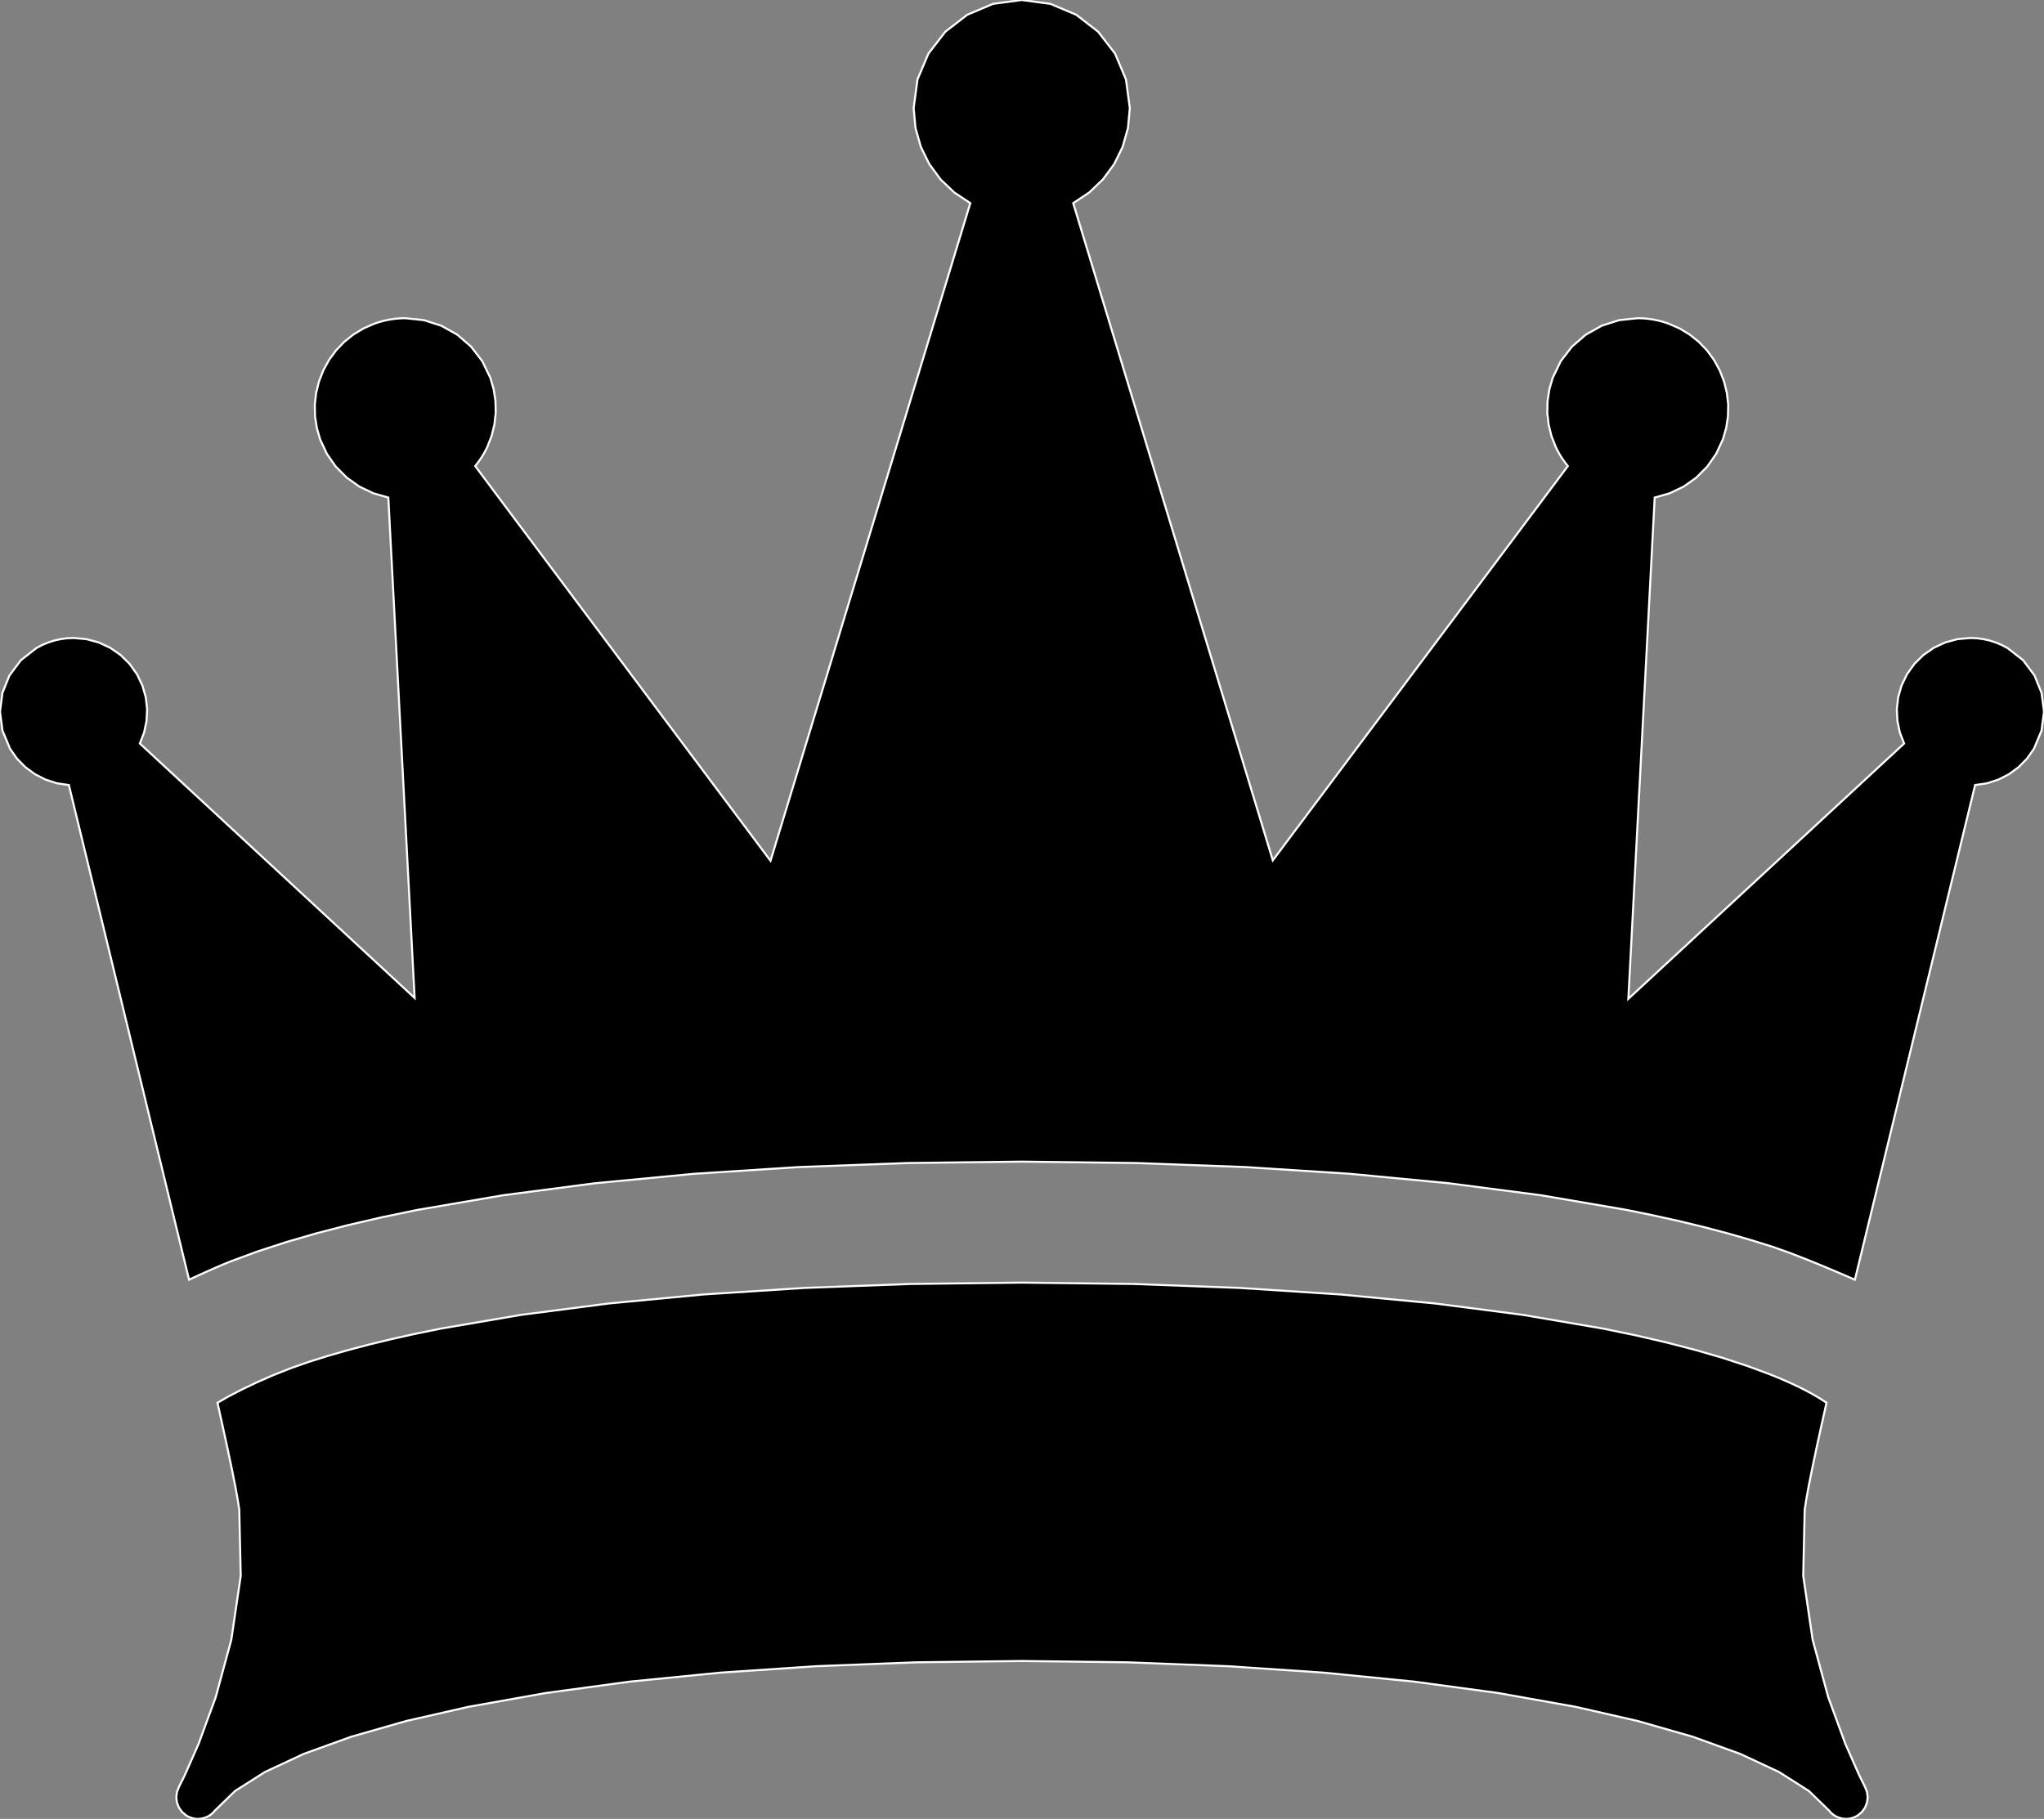 <?xml version="1.0" encoding="utf-8" ?>
<svg baseProfile="full" height="88.995" version="1.1" width="100" xmlns="http://www.w3.org/2000/svg" xmlns:ev="http://www.w3.org/2001/xml-events" xmlns:xlink="http://www.w3.org/1999/xlink"><rect width="100%" height="100%" fill="#808080" stroke="none"/><defs><clipPath /></defs><polygon points="3.597,31.215 3.597,31.215 4.225,31.271 4.225,31.271 4.827,31.433 4.827,31.433 5.39,31.695 5.39,31.695 5.899,32.048 5.899,32.048 6.343,32.486 6.343,32.486 6.708,33 6.708,33 6.97,33.55 6.97,33.55 7.132,34.12 7.132,34.12 7.198,34.7 7.198,34.7 7.169,35.277 7.169,35.277 7.05,35.84 7.05,35.84 6.842,36.378 6.842,36.378 20.285,48.827 20.285,48.827 18.998,24.344 18.998,24.344 18.264,24.135 18.264,24.135 17.581,23.807 17.581,23.807 16.966,23.37 16.966,23.37 16.432,22.835 16.432,22.835 15.993,22.209 15.993,22.209 15.665,21.505 15.665,21.505 15.502,20.943 15.502,20.943 15.413,20.372 15.413,20.372 15.402,19.797 15.402,19.797 15.466,19.226 15.466,19.226 15.605,18.665 15.605,18.665 15.819,18.119 15.819,18.119 16.101,17.606 16.101,17.606 16.443,17.141 16.443,17.141 16.84,16.727 16.84,16.727 17.289,16.368 17.289,16.368 17.784,16.07 17.784,16.07 18.321,15.835 18.321,15.835 18.565,15.754 18.565,15.754 18.813,15.688 18.813,15.688 19.064,15.636 19.064,15.636 19.317,15.599 19.317,15.599 19.572,15.576 19.572,15.576 19.827,15.569 19.827,15.569 20.737,15.664 20.737,15.664 21.592,15.938 21.592,15.938 22.369,16.374 22.369,16.374 23.043,16.956 23.043,16.956 23.592,17.667 23.592,17.667 23.991,18.491 23.991,18.491 24.154,19.053 24.154,19.053 24.241,19.624 24.241,19.624 24.253,20.198 24.253,20.198 24.19,20.768 24.19,20.768 24.051,21.33 24.051,21.33 23.838,21.875 23.838,21.875 23.755,22.041 23.755,22.041 23.665,22.203 23.665,22.203 23.57,22.36 23.57,22.36 23.468,22.513 23.468,22.513 23.361,22.66 23.361,22.66 23.249,22.804 23.249,22.804 37.697,42.117 37.697,42.117 47.471,9.939 47.471,9.939 46.692,9.422 46.692,9.422 46.018,8.78 46.018,8.78 45.466,8.029 45.466,8.029 45.051,7.186 45.051,7.186 44.79,6.267 44.79,6.267 44.699,5.289 44.699,5.289 44.888,3.885 44.888,3.885 45.422,2.622 45.422,2.622 46.25,1.551 46.25,1.551 47.321,0.723 47.321,0.723 48.583,0.189 48.583,0.189 49.987,0.0 49.987,0.0 51.391,0.189 51.391,0.189 52.654,0.723 52.654,0.723 53.724,1.551 53.724,1.551 54.552,2.622 54.552,2.622 55.086,3.885 55.086,3.885 55.275,5.289 55.275,5.289 55.184,6.267 55.184,6.267 54.923,7.186 54.923,7.186 54.509,8.029 54.509,8.029 53.956,8.78 53.956,8.78 53.283,9.422 53.283,9.422 52.505,9.939 52.505,9.939 62.271,42.096 62.271,42.096 76.705,22.804 76.705,22.804 76.592,22.66 76.592,22.66 76.484,22.513 76.484,22.513 76.383,22.36 76.383,22.36 76.287,22.203 76.287,22.203 76.198,22.042 76.198,22.042 76.116,21.875 76.116,21.875 75.902,21.33 75.902,21.33 75.763,20.768 75.763,20.768 75.699,20.198 75.699,20.198 75.711,19.624 75.711,19.624 75.799,19.053 75.799,19.053 75.962,18.491 75.962,18.491 76.36,17.667 76.36,17.667 76.909,16.956 76.909,16.956 77.583,16.374 77.583,16.374 78.36,15.938 78.36,15.938 79.215,15.664 79.215,15.664 80.125,15.569 80.125,15.569 80.38,15.576 80.38,15.576 80.635,15.599 80.635,15.599 80.889,15.636 80.889,15.636 81.14,15.688 81.14,15.688 81.388,15.754 81.388,15.754 81.633,15.835 81.633,15.835 82.169,16.07 82.169,16.07 82.663,16.368 82.663,16.368 83.112,16.727 83.112,16.727 83.51,17.141 83.51,17.141 83.852,17.606 83.852,17.606 84.133,18.119 84.133,18.119 84.347,18.665 84.347,18.665 84.486,19.226 84.486,19.226 84.55,19.797 84.55,19.797 84.538,20.372 84.538,20.372 84.451,20.943 84.451,20.943 84.287,21.505 84.287,21.505 83.959,22.209 83.959,22.209 83.521,22.834 83.521,22.834 82.987,23.37 82.987,23.37 82.371,23.807 82.371,23.807 81.688,24.135 81.688,24.135 80.954,24.344 80.954,24.344 79.665,48.87 79.665,48.87 93.156,36.378 93.156,36.378 92.948,35.84 92.948,35.84 92.829,35.277 92.829,35.277 92.8,34.7 92.8,34.7 92.865,34.12 92.865,34.12 93.028,33.55 93.028,33.55 93.291,33 93.291,33 93.656,32.486 93.656,32.486 94.099,32.048 94.099,32.048 94.609,31.695 94.609,31.695 95.171,31.433 95.171,31.433 95.772,31.271 95.772,31.271 96.401,31.215 96.401,31.215 96.718,31.229 96.718,31.229 97.031,31.271 97.031,31.271 97.34,31.34 97.34,31.34 97.641,31.436 97.641,31.436 97.934,31.559 97.934,31.559 98.215,31.708 98.215,31.708 98.976,32.302 98.976,32.302 99.536,33.049 99.536,33.049 99.881,33.904 99.881,33.904 100,34.817 100,34.817 99.88,35.743 99.88,35.743 99.509,36.634 99.509,36.634 99.167,37.119 99.167,37.119 98.756,37.536 98.756,37.536 98.287,37.88 98.287,37.88 97.768,38.145 97.768,38.145 97.213,38.324 97.213,38.324 96.63,38.411 96.63,38.411 90.748,62.615 90.748,62.615 90.555,62.53 90.555,62.53 90.04,62.308 90.04,62.308 89.303,61.996 89.303,61.996 88.44,61.643 88.44,61.643 87.55,61.297 87.55,61.297 86.73,61.006 86.73,61.006 85.66,60.672 85.66,60.672 84.54,60.35 84.54,60.35 83.369,60.041 83.369,60.041 82.149,59.746 82.149,59.746 80.881,59.465 80.881,59.465 79.567,59.197 79.567,59.197 75.384,58.481 75.384,58.481 70.867,57.892 70.867,57.892 66.044,57.432 66.044,57.432 60.939,57.103 60.939,57.103 55.582,56.904 55.582,56.904 49.998,56.836 49.998,56.836 44.414,56.904 44.414,56.904 39.057,57.103 39.057,57.103 33.953,57.432 33.953,57.432 29.129,57.892 29.129,57.892 24.613,58.481 24.613,58.481 20.429,59.197 20.429,59.197 18.687,59.558 18.687,59.558 17.029,59.942 17.029,59.942 15.458,60.35 15.458,60.35 13.975,60.782 13.975,60.782 12.583,61.237 12.583,61.237 11.285,61.716 11.285,61.716 10.882,61.881 10.882,61.881 10.434,62.075 10.434,62.075 9.995,62.271 9.995,62.271 9.615,62.444 9.615,62.444 9.349,62.567 9.349,62.567 9.249,62.614 9.249,62.614 3.37,38.411 3.37,38.411 2.786,38.324 2.786,38.324 2.229,38.145 2.229,38.145 1.711,37.88 1.711,37.88 1.241,37.536 1.241,37.536 0.831,37.119 0.831,37.119 0.491,36.634 0.491,36.634 0.12,35.743 0.12,35.743 -0,34.817 -0,34.817 0.118,33.904 0.118,33.904 0.463,33.049 0.463,33.049 1.022,32.302 1.022,32.302 1.782,31.708 1.782,31.708 2.063,31.559 2.063,31.559 2.355,31.436 2.355,31.436 2.657,31.34 2.657,31.34 2.966,31.271 2.966,31.271 3.28,31.229 3.28,31.229" stroke="white" stroke-width="0.1" /><polygon points="10.64,68.636 10.64,68.636 11.152,68.341 11.152,68.341 11.791,68.007 11.791,68.007 12.532,67.651 12.532,67.651 13.349,67.292 13.349,67.292 14.216,66.947 14.216,66.947 15.108,66.634 15.108,66.634 16.036,66.343 16.036,66.343 17.027,66.058 17.027,66.058 18.078,65.781 18.078,65.781 19.185,65.513 19.185,65.513 20.348,65.255 20.348,65.255 21.563,65.007 21.563,65.007 25.492,64.334 25.492,64.334 29.789,63.776 29.789,63.776 34.422,63.335 34.422,63.335 39.356,63.015 39.356,63.015 44.56,62.821 44.56,62.821 49.998,62.756 49.998,62.756 55.438,62.821 55.438,62.821 60.641,63.015 60.641,63.015 65.576,63.335 65.576,63.335 70.208,63.776 70.208,63.776 74.506,64.334 74.506,64.334 78.434,65.007 78.434,65.007 80.042,65.339 80.042,65.339 81.556,65.69 81.556,65.69 82.97,66.058 82.97,66.058 84.278,66.438 84.278,66.438 85.472,66.829 85.472,66.829 86.547,67.226 86.547,67.226 87.039,67.425 87.039,67.425 87.496,67.623 87.496,67.623 87.919,67.819 87.919,67.819 88.306,68.012 88.306,68.012 88.656,68.2 88.656,68.2 88.968,68.382 88.968,68.382 89.039,68.426 89.039,68.426 89.108,68.469 89.108,68.469 89.174,68.512 89.174,68.512 89.238,68.554 89.238,68.554 89.3,68.596 89.3,68.596 89.359,68.636 89.359,68.636 89.089,69.847 89.089,69.847 88.851,70.94 88.851,70.94 88.65,71.902 88.65,71.902 88.487,72.719 88.487,72.719 88.367,73.379 88.367,73.379 88.292,73.867 88.292,73.867 88.221,77.105 88.221,77.105 88.682,80.233 88.682,80.233 89.445,83.042 89.445,83.042 90.28,85.319 90.28,85.319 90.957,86.854 90.957,86.854 91.246,87.436 91.246,87.436 91.343,87.687 91.343,87.687 91.373,87.946 91.373,87.946 91.339,88.202 91.339,88.202 91.245,88.441 91.245,88.441 91.094,88.653 91.094,88.653 90.888,88.826 90.888,88.826 90.798,88.878 90.798,88.878 90.705,88.92 90.705,88.92 90.609,88.953 90.609,88.953 90.512,88.976 90.512,88.976 90.414,88.991 90.414,88.991 90.316,88.995 90.316,88.995 90.157,88.983 90.157,88.983 90.001,88.947 90.001,88.947 89.852,88.888 89.852,88.888 89.713,88.807 89.713,88.807 89.586,88.703 89.586,88.703 89.474,88.577 89.474,88.577 88.495,87.627 88.495,87.627 87.037,86.701 87.037,86.701 85.135,85.813 85.135,85.813 82.819,84.977 82.819,84.977 80.124,84.205 80.124,84.205 77.08,83.511 77.08,83.511 73.292,82.835 73.292,82.835 69.177,82.278 69.177,82.278 64.762,81.84 64.762,81.84 60.075,81.524 60.075,81.524 55.145,81.333 55.145,81.333 49.998,81.269 49.998,81.269 44.852,81.333 44.852,81.333 39.922,81.524 39.922,81.524 35.236,81.84 35.236,81.84 30.821,82.278 30.821,82.278 26.707,82.835 26.707,82.835 22.92,83.511 22.92,83.511 19.875,84.205 19.875,84.205 17.178,84.977 17.178,84.977 14.863,85.813 14.863,85.813 12.96,86.701 12.96,86.701 11.503,87.627 11.503,87.627 10.523,88.577 10.523,88.577 10.411,88.703 10.411,88.703 10.284,88.807 10.284,88.807 10.144,88.888 10.144,88.888 9.995,88.947 9.995,88.947 9.84,88.983 9.84,88.983 9.681,88.995 9.681,88.995 9.583,88.991 9.583,88.991 9.485,88.977 9.485,88.977 9.388,88.953 9.388,88.953 9.293,88.92 9.293,88.92 9.199,88.878 9.199,88.878 9.109,88.826 9.109,88.826 8.904,88.653 8.904,88.653 8.753,88.441 8.753,88.441 8.659,88.202 8.659,88.202 8.625,87.946 8.625,87.946 8.655,87.687 8.655,87.687 8.752,87.436 8.752,87.436 9.041,86.854 9.041,86.854 9.718,85.319 9.718,85.319 10.553,83.042 10.553,83.042 11.316,80.233 11.316,80.233 11.777,77.105 11.777,77.105 11.706,73.867 11.706,73.867 11.631,73.379 11.631,73.379 11.511,72.72 11.511,72.72 11.348,71.903 11.348,71.903 11.146,70.941 11.146,70.941 10.909,69.848 10.909,69.848" stroke="white" stroke-width="0.1" /></svg>